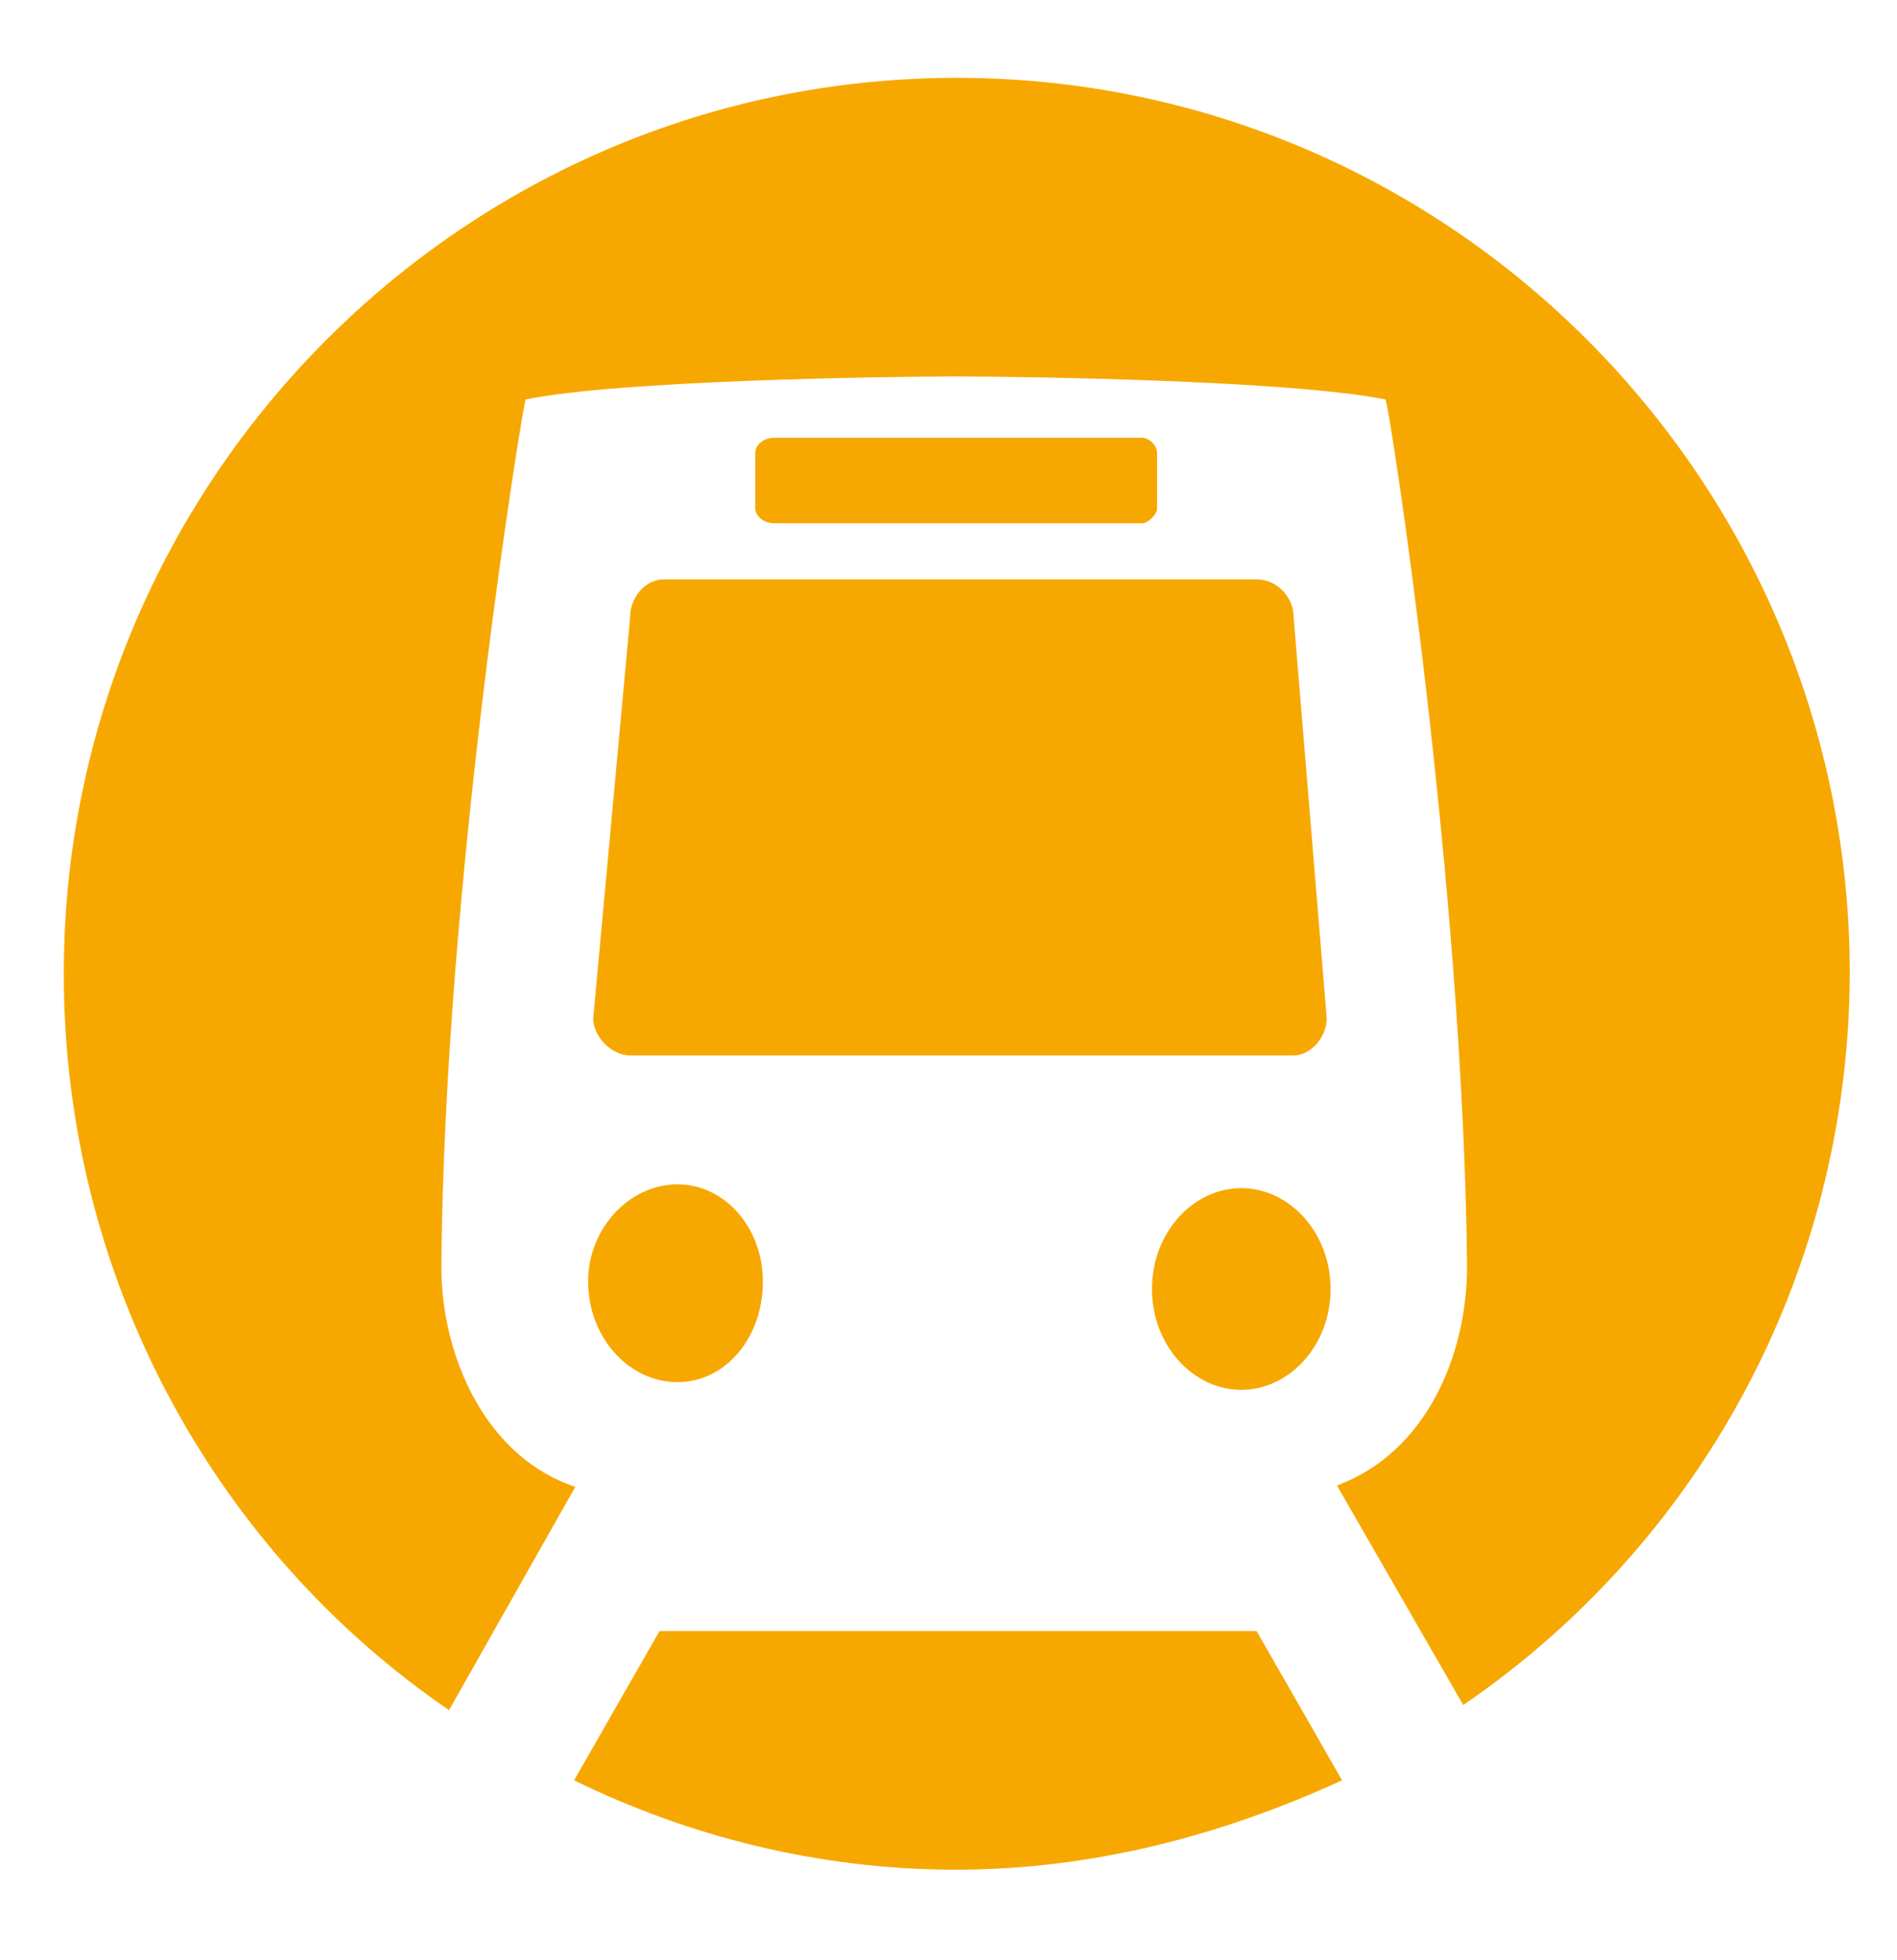 <?xml version="1.0" encoding="UTF-8"?>
<!-- Generator: Adobe Illustrator 23.0.0, SVG Export Plug-In . SVG Version: 6.00 Build 0)  -->
<svg version="1.1" id="Layer_1" xmlns="http://www.w3.org/2000/svg" xmlns:xlink="http://www.w3.org/1999/xlink" x="0px" y="0px" viewBox="0 0 14.87 15.36" style="enable-background:new 0 0 14.87 15.36;" xml:space="preserve">
<style type="text/css">
	.st0{fill:#F7A800;}
</style>
<path class="st0" d="M7.46,2.96h0.03H7.46z M7.49,14.65c-1.07,0-2.09-0.26-2.99-0.7l0.67-1.17h4.68l0.67,1.17  C9.58,14.38,8.57,14.65,7.49,14.65 M5.31,10.83c-0.38,0-0.7-0.35-0.7-0.79c0-0.41,0.32-0.76,0.7-0.76c0.38,0,0.67,0.35,0.67,0.76  C5.98,10.48,5.69,10.83,5.31,10.83 M9.73,10.89c-0.38,0-0.7-0.35-0.7-0.79s0.32-0.79,0.7-0.79c0.38,0,0.7,0.35,0.7,0.79  S10.11,10.89,9.73,10.89 M11.47,13.36l-0.99-1.72c0.7-0.26,1.02-1.02,1.02-1.72c-0.03-3-0.61-6.76-0.64-6.79  c-0.75-0.15-2.82-0.18-3.37-0.18c-0.55,0-2.64,0.03-3.37,0.18C4.1,3.17,3.48,6.93,3.46,9.93c0,0.7,0.35,1.49,1.05,1.72l-0.99,1.75  c-1.83-1.25-3.02-3.38-3.02-5.77c0-3.87,3.14-7.02,7-7.02c3.86,0,7,3.15,7,7.02C14.49,10.01,13.3,12.11,11.47,13.36 M10.14,8.27  h-5.2c-0.15,0-0.29-0.15-0.29-0.29l0.29-3.15c0-0.15,0.12-0.29,0.26-0.29h4.65c0.17,0,0.29,0.15,0.29,0.29l0.26,3.15  C10.4,8.12,10.28,8.27,10.14,8.27 M8.95,4.1H6.07c-0.09,0-0.15-0.06-0.15-0.12V3.55c0-0.06,0.06-0.12,0.15-0.12h2.88  c0.06,0,0.12,0.06,0.12,0.12v0.44C9.06,4.04,9,4.1,8.95,4.1"/>
</svg>
